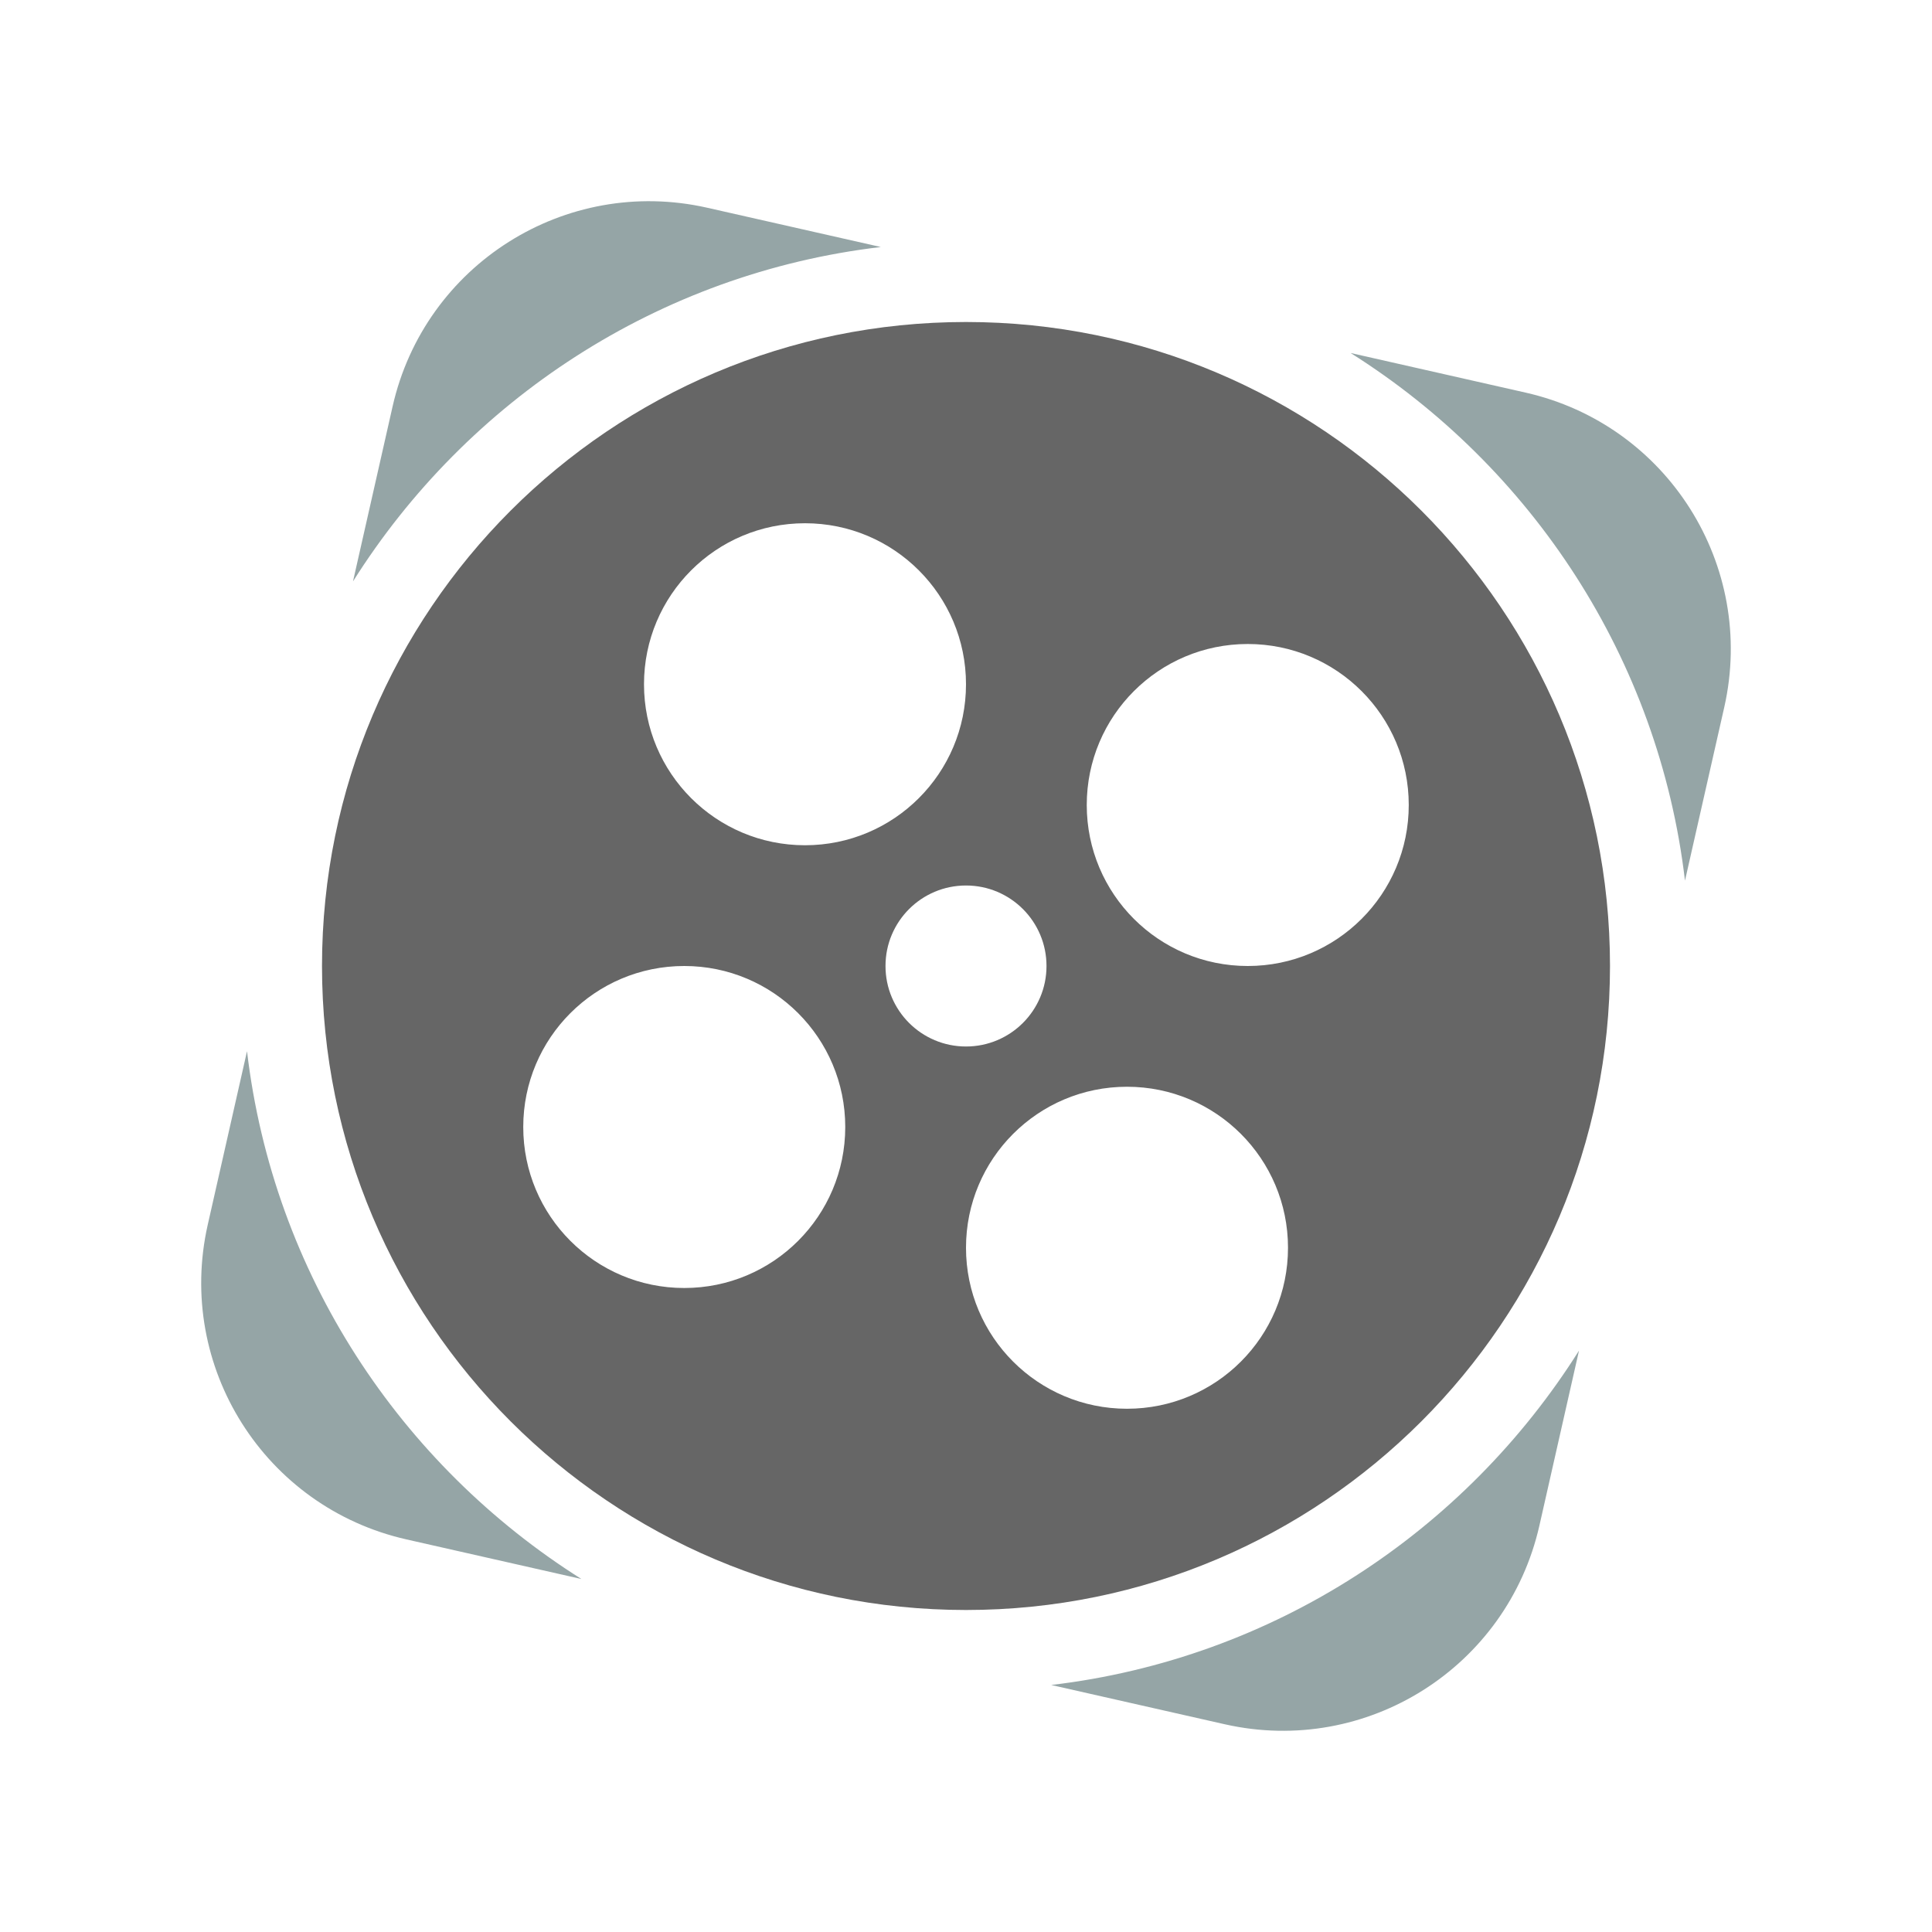 <?xml version="1.0" encoding="UTF-8"?>
<svg xmlns="http://www.w3.org/2000/svg" xmlns:xlink="http://www.w3.org/1999/xlink" viewBox="0 0 48 48" width="48px" height="48px">
<g id="surface209074157">
<path style=" stroke:none;fill-rule:nonzero;fill:rgb(58.431%,64.706%,65.098%);fill-opacity:1;" d="M 21.883 6.137 L 17.566 5.16 C 14.047 4.367 10.551 6.574 9.754 10.098 L 8.77 14.445 C 11.602 9.949 16.355 6.789 21.883 6.137 Z M 6.137 26.117 L 5.16 30.434 C 4.367 33.953 6.574 37.449 10.098 38.246 L 14.445 39.23 C 9.949 36.395 6.789 31.645 6.137 26.117 Z M 37.902 9.754 L 33.555 8.77 C 38.051 11.602 41.211 16.355 41.863 21.879 L 42.84 17.566 C 43.633 14.047 41.426 10.551 37.902 9.754 Z M 26.117 41.863 L 30.434 42.84 C 33.953 43.633 37.449 41.426 38.246 37.902 L 39.23 33.555 C 36.398 38.051 31.645 41.211 26.117 41.863 Z M 26.117 41.863 "/>
<path style=" stroke:none;fill-rule:nonzero;fill:rgb(40%,40%,40%);fill-opacity:1;" d="M 24 8 C 15.164 8 8 15.164 8 24 C 8 32.836 15.164 40 24 40 C 32.836 40 40 32.836 40 24 C 40 15.164 32.836 8 24 8 Z M 20 13 C 22.211 13 24 14.789 24 17 C 24 19.211 22.211 21 20 21 C 17.789 21 16 19.211 16 17 C 16 14.789 17.789 13 20 13 Z M 17 32 C 14.789 32 13 30.211 13 28 C 13 25.789 14.789 24 17 24 C 19.211 24 21 25.789 21 28 C 21 30.211 19.211 32 17 32 Z M 22 24 C 22 22.895 22.895 22 24 22 C 25.105 22 26 22.895 26 24 C 26 25.105 25.105 26 24 26 C 22.895 26 22 25.105 22 24 Z M 28 35 C 25.789 35 24 33.211 24 31 C 24 28.789 25.789 27 28 27 C 30.211 27 32 28.789 32 31 C 32 33.211 30.211 35 28 35 Z M 31 24 C 28.789 24 27 22.211 27 20 C 27 17.789 28.789 16 31 16 C 33.211 16 35 17.789 35 20 C 35 22.211 33.211 24 31 24 Z M 31 24 "/>
</g>
</svg>
